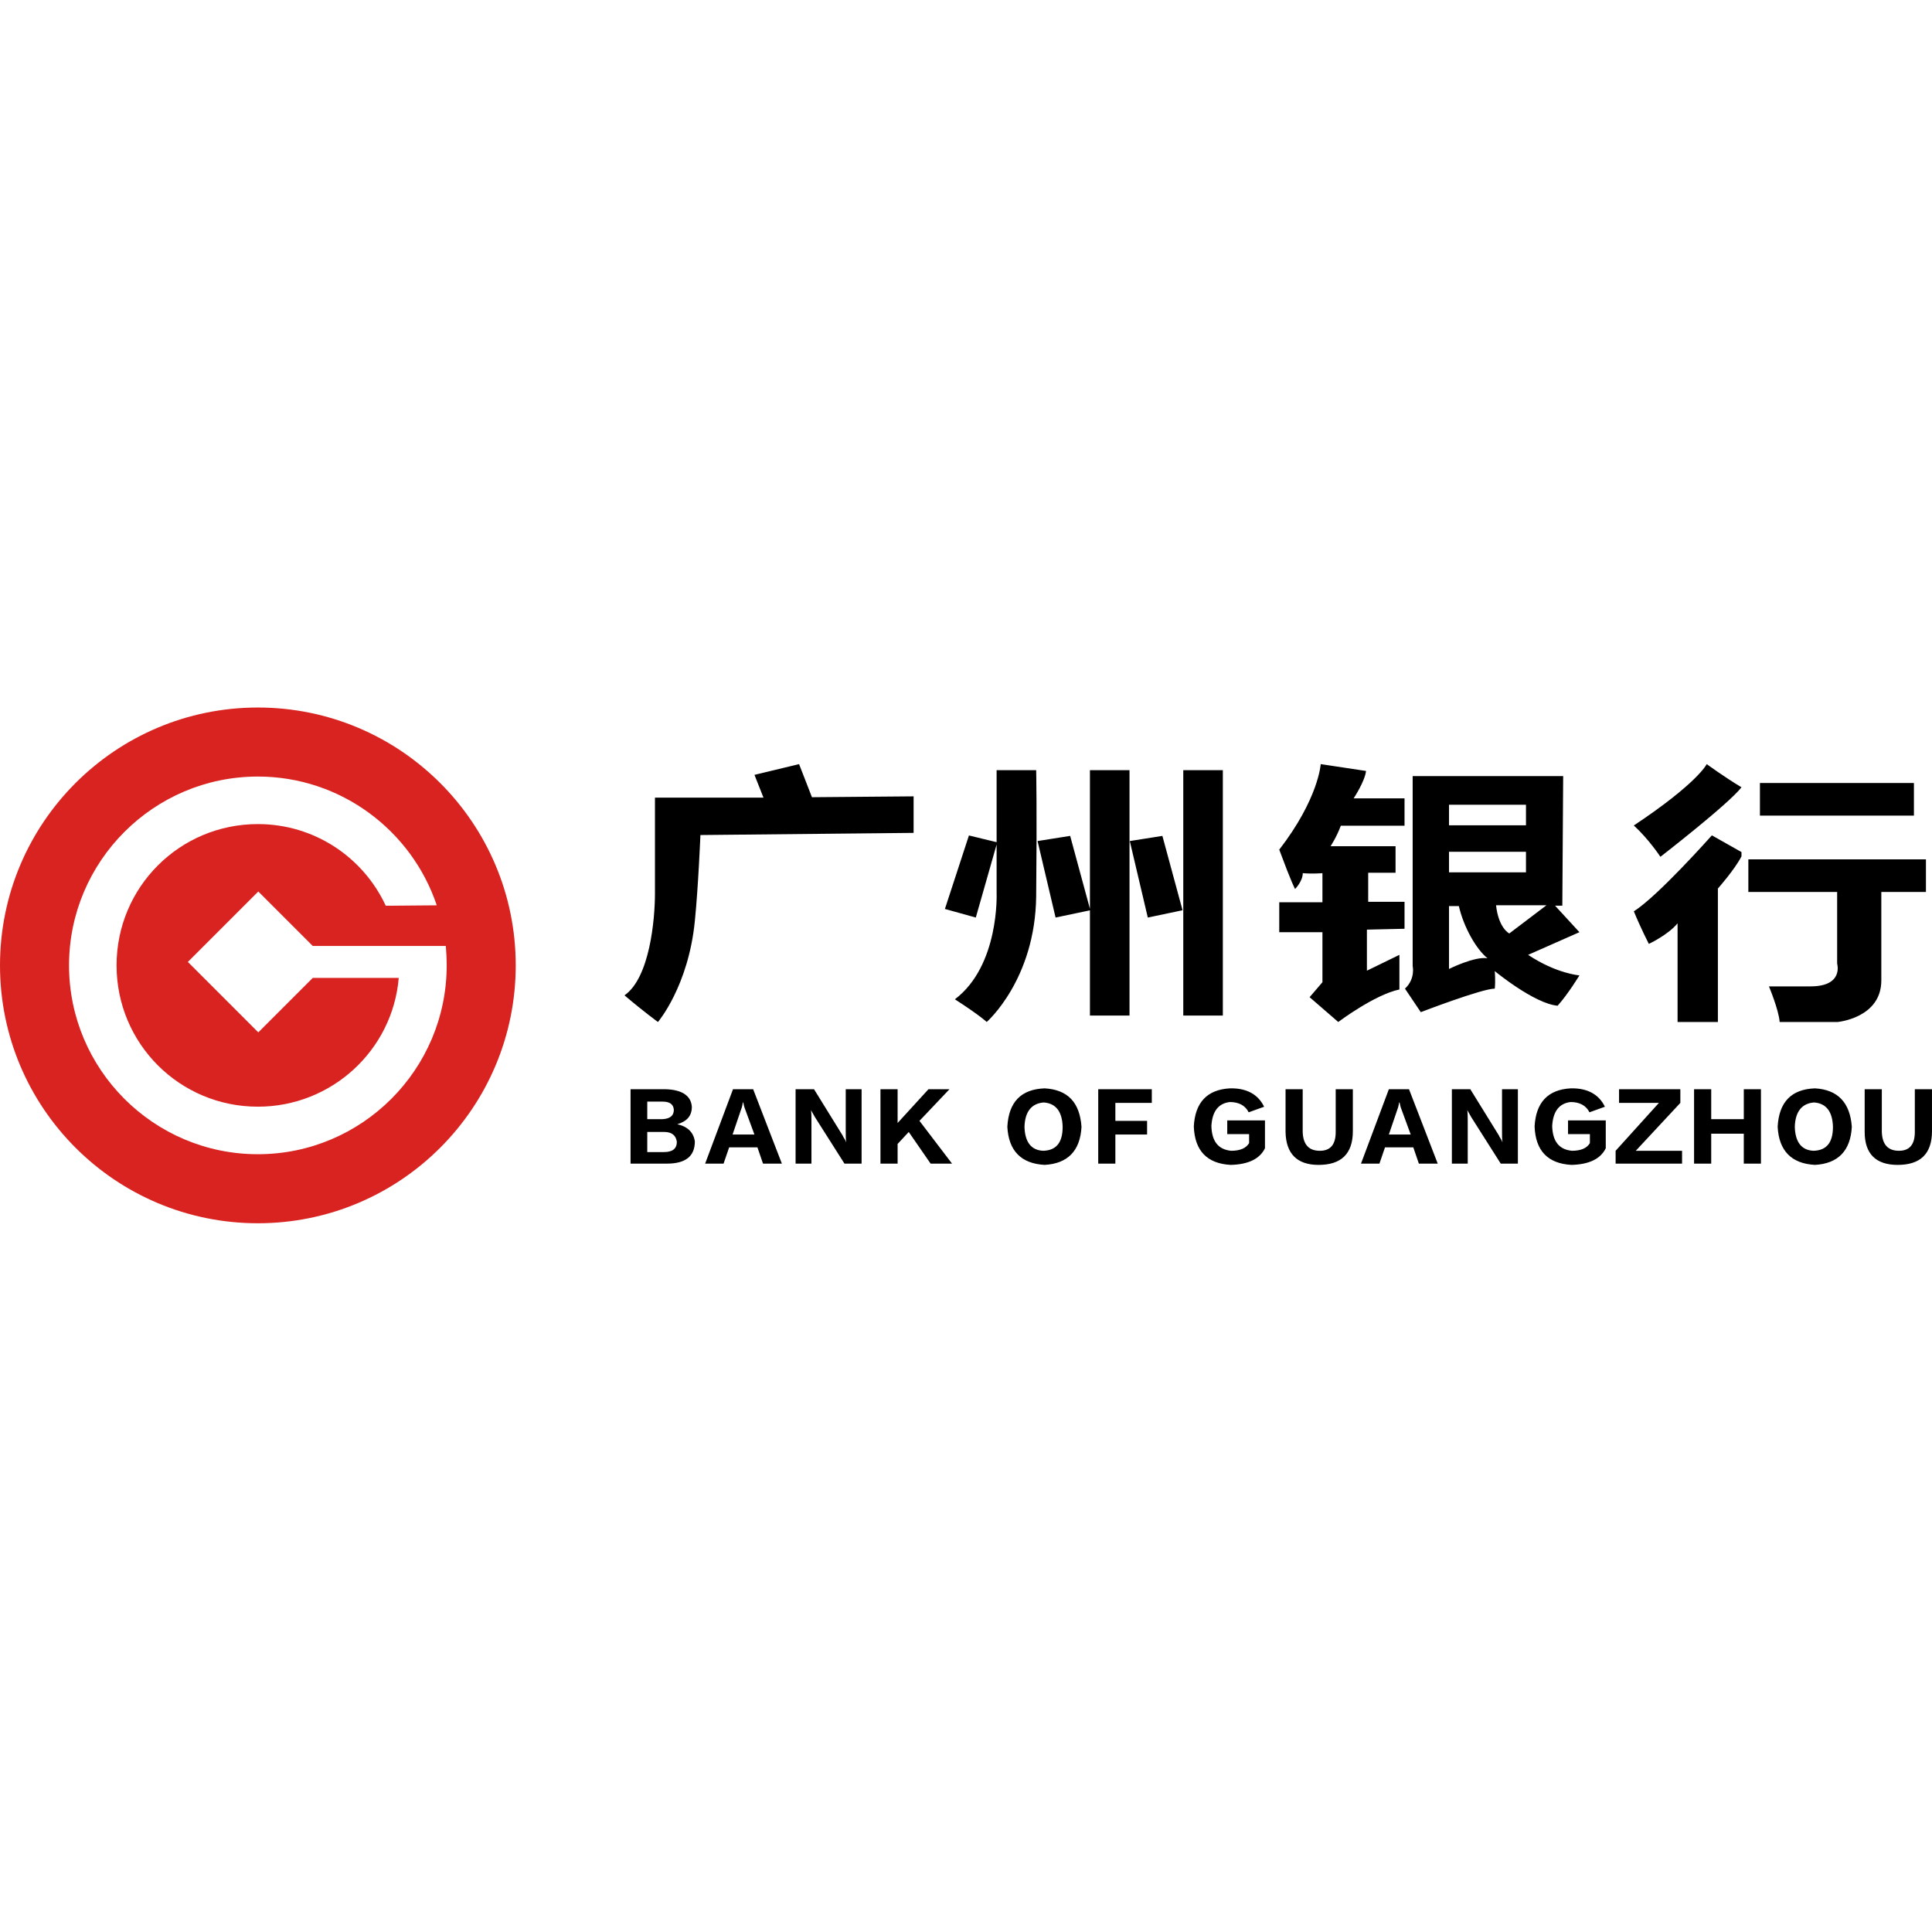 <svg viewBox="0 0 1024 1024" version="1.1" xmlns="http://www.w3.org/2000/svg" height="1em" width="1em">
  <path d="M0 511.676C0 436.192 61.192 375 136.676 375c75.484 0 136.675 61.192 136.675 136.676 0 75.484-61.191 136.675-136.675 136.675C61.192 648.351 0 587.16 0 511.676z m236.303-10.307h-70.54l-28.858-28.857-37.332 37.331 37.332 37.332 28.857-28.857h45.577c-3.206 38.247-35.5 68.25-74.663 68.25-41.454 0-74.893-33.438-74.893-74.892 0-41.454 33.439-74.893 74.893-74.893 30.002 0 55.883 17.636 67.792 43.287l27.025-0.23c-13.283-39.621-50.844-68.25-94.817-68.25-55.196 0-100.086 44.89-100.086 100.086S81.48 611.76 136.676 611.76s100.085-44.89 100.085-100.085c0-3.665-0.229-7.1-0.458-10.307z" fill="#D82321"/>
  <path d="M353.516 616.74h-19.313V577.31h18.404c8.86 0.226 13.632 3.399 14.086 9.29 0 4.76-2.499 7.706-7.725 9.292 5.453 1.133 8.634 4.306 9.316 9.065 0 7.932-4.999 11.784-14.768 11.784z m-2.273-32.86h-8.179v9.292h8.18c3.862-0.227 5.907-1.813 5.907-4.986-0.227-2.946-2.272-4.306-5.908-4.306z m0.91 16.09h-9.089v10.652h8.861c4.544 0 6.816-1.813 6.816-5.44-0.454-3.399-2.726-5.212-6.589-5.212z m62.253 16.77h-9.997l-2.954-8.611H386.46l-2.954 8.611h-9.77l14.769-39.431h10.678l15.223 39.431z m-14.541-15.41l-4.999-13.597c-0.454-1.133-0.681-2.266-0.909-3.4h-0.227c-0.227 1.36-0.454 2.494-0.909 3.627l-4.544 13.37h11.588z m56.8 15.41h-9.088L431.9 592.04c-0.681-1.133-1.363-2.493-2.045-3.626 0.228 1.586 0.228 3.852 0.228 6.572v21.755h-8.407V577.31h9.77l14.995 24.248c0.227 0.226 0.227 0.453 0.455 0.906 0.908 1.36 1.363 2.267 1.59 2.946v-0.226c-0.227-1.36-0.227-3.4-0.227-5.892v-21.982h8.406v39.431z m47.94 0h-11.36l-11.588-16.77-5.907 6.346v10.424h-9.088V577.31h9.088v17.902l16.359-17.902h11.133l-15.905 16.77 17.268 22.661z m68.615-19.489c-0.682 12.69-7.27 19.49-19.54 20.17-12.496-0.68-19.085-7.48-19.766-20.17 0.681-13.144 7.27-19.942 19.766-20.396 12.27 0.68 18.631 7.479 19.54 20.396z m-9.997 0c-0.227-8.158-3.635-12.464-9.997-12.917-6.362 0.453-9.997 4.759-10.224 12.917 0.227 8.158 3.635 12.464 9.997 12.69 6.816-0.226 10.224-4.305 10.224-12.69z m47.258-12.69h-19.312v9.517h16.813v7.252h-16.813v15.41h-9.088V577.31h28.4v7.251z m59.527 2.039l-8.18 2.946c-1.817-3.626-5.225-5.439-9.996-5.439-5.908 0.68-9.316 4.76-9.77 12.69 0.227 8.16 3.635 12.465 10.451 13.145 4.772 0 7.952-1.36 9.543-4.08v-4.758h-11.588v-7.252h19.994v14.73c-2.726 5.666-8.86 8.612-18.176 8.838-12.496-0.68-19.085-7.478-19.54-20.396 0.682-12.69 7.044-19.489 19.086-20.169 8.86-0.226 14.995 3.173 18.176 9.745z m11.36 13.37V577.31h9.088v22.661c0.227 6.572 3.18 9.972 9.088 9.972 5.68 0 8.407-3.4 8.407-9.972V577.31h9.088v22.208c0 12.011-6.135 17.903-18.176 17.903-11.36 0-17.268-5.892-17.495-17.45z m80.657 16.77h-9.997l-2.954-8.611H734.08l-2.954 8.611h-9.77l14.769-39.431h10.678l15.223 39.431z m-14.314-15.41l-4.999-13.597c-0.454-1.133-0.681-2.266-0.908-3.4h-0.228c-0.227 1.36-0.454 2.494-0.908 3.627l-4.544 13.37h11.587z m56.8 15.41h-9.088l-15.677-24.701c-0.681-1.133-1.363-2.493-2.044-3.626 0.227 1.586 0.227 3.852 0.227 6.572v21.755h-8.407V577.31h9.77l14.995 24.248c0.228 0.226 0.228 0.453 0.455 0.906 0.909 1.36 1.363 2.267 1.59 2.946v-0.226c-0.227-1.36-0.227-3.4-0.227-5.892v-21.982h8.406v39.431z m46.122-30.14l-8.179 2.946c-1.817-3.626-5.225-5.439-9.997-5.439-5.907 0.68-9.315 4.76-9.77 12.69 0.228 8.16 3.636 12.465 10.452 13.145 4.771 0 7.952-1.36 9.542-4.08v-4.758h-11.587v-7.252h19.994v14.73c-2.727 5.666-8.861 8.612-18.176 8.838-12.496-0.68-19.085-7.478-19.54-20.396 0.682-12.69 7.044-19.489 19.085-20.169 8.861-0.226 14.996 3.173 18.176 9.745z m41.124 30.14h-35.444v-6.798l22.948-25.382h-21.13v-7.251h32.49v7.251l-23.629 25.382h24.538v6.798h0.227z m41.578 0h-9.088v-15.863H906.98v15.863h-9.089V577.31h9.089v15.863h17.267v-15.863h9.088v39.431z m48.167-19.489c-0.682 12.69-7.27 19.49-19.54 20.17-12.496-0.68-19.085-7.48-19.766-20.17 0.681-13.144 7.27-19.942 19.766-20.396 12.042 0.68 18.631 7.479 19.54 20.396z m-9.997 0c-0.227-8.158-3.635-12.464-9.997-12.917-6.362 0.453-9.997 4.759-10.224 12.917 0.227 8.158 3.635 12.464 9.997 12.69 6.816-0.226 10.224-4.305 10.224-12.69z m16.813 2.72v-22.662h9.088v22.661c0.227 6.572 3.18 9.972 9.088 9.972 5.68 0 8.406-3.4 8.406-9.972V577.31h9.089v22.208c0 12.011-6.135 17.903-18.177 17.903-11.587 0-17.494-5.892-17.494-17.45z m-460.09-153.594v-38.174h20.97s0.457 22.473 0 66.737c-0.455 44.263-26.214 66.736-26.214 66.736s-3.191-3.178-16.868-12.031c23.707-17.932 22.111-56.294 22.111-56.294v-25.718l-11.032 38.689-16.369-4.556 12.731-38.952 14.67 3.563z m49.465 35.324v-73.498h20.972v130.068h-20.972v-55.779l-18.212 3.83-9.549-40.547 17.279-2.734 10.482 38.66zM423.529 405l6.82 17.54 53.881-0.456v19.363l-112.99 1.139s-1.137 27.563-2.956 45.558c-3.41 34.625-19.551 53.532-19.551 53.532s-7.275-5.24-17.733-14.123c13.413-9.34 16.141-40.32 16.141-53.987v-50.798h57.519l-4.775-12.073L423.53 405z m175.282 40.775l17.279-2.734 10.685 39.409-18.415 3.872-9.549-40.547z m28.348-37.572h20.971v130.068H627.16V408.203z m97.556 84.514h-0.226v21.76l17.224-8.387v18.36c-13.145 2.72-32.409 17.226-32.409 17.226l-15.185-13.147 6.8-7.933v-26.519h-22.89v-15.866h22.89v-15.413s-5.213 0.454-10.426 0c0 4.307-4.08 8.387-4.08 8.387s-1.586-2.494-8.385-20.853C698.878 423.359 700.012 405 700.012 405l24.023 3.627c-0.68 5.666-6.572 14.506-6.572 14.506h26.97v14.506h-33.77c-2.266 6.12-5.438 10.88-5.438 10.88h34.448v14.053H725.17v15.412h19.264v14.28l-19.718 0.453z m99.494-12.693l12.918 14.053-27.196 12.013c14.958 9.973 27.196 10.88 27.196 10.88s-5.892 9.746-11.558 16.093c-12.465-1.134-33.316-18.36-33.316-18.36s0.453 5.213 0 9.293c-6.799 0-39.208 12.467-39.208 12.467s-2.72-4.08-8.386-12.467c5.666-5.213 4.08-12.013 4.08-12.013V411.346h79.776l-0.453 68.678h-3.853z m-56.206-53.491v10.88h40.795v-10.88h-40.795z m0 87.037s13.598-6.8 20.397-5.667c-5.892-4.76-12.465-16.092-15.184-27.652h-5.213v33.319z m0-50.998v-0.227h40.795v-10.88h-40.795v11.107z m31.956 32.185l19.717-14.96h-26.743c1.36 12.24 7.026 14.96 7.026 14.96zM904.607 405s9.322 6.822 18.416 12.28c-6.82 8.87-42.97 36.841-42.97 36.841s-6.138-9.324-14.096-16.6c33.876-22.515 38.65-32.521 38.65-32.521z m28.192 10.006h81.62v17.284H932.8v-17.284z m-66.842 67.997c12.505-7.732 41.379-40.252 41.379-40.252l15.687 8.869v2.274c-3.638 7.05-12.504 17.056-12.504 17.056v70.726h-21.372V489.37c-5.001 6.14-15.232 10.915-15.232 10.915s-4.32-8.414-7.958-17.283z m60.704-27.517h94.124v17.283H997.14v46.848c0 20.012-23.19 22.059-23.19 22.059h-30.692c-0.455-6.368-5.684-18.876-5.684-18.876h22.053c17.734 0 14.096-12.053 14.096-12.053V472.77h-47.062v-17.283z" fill="#000000"/>
</svg>
